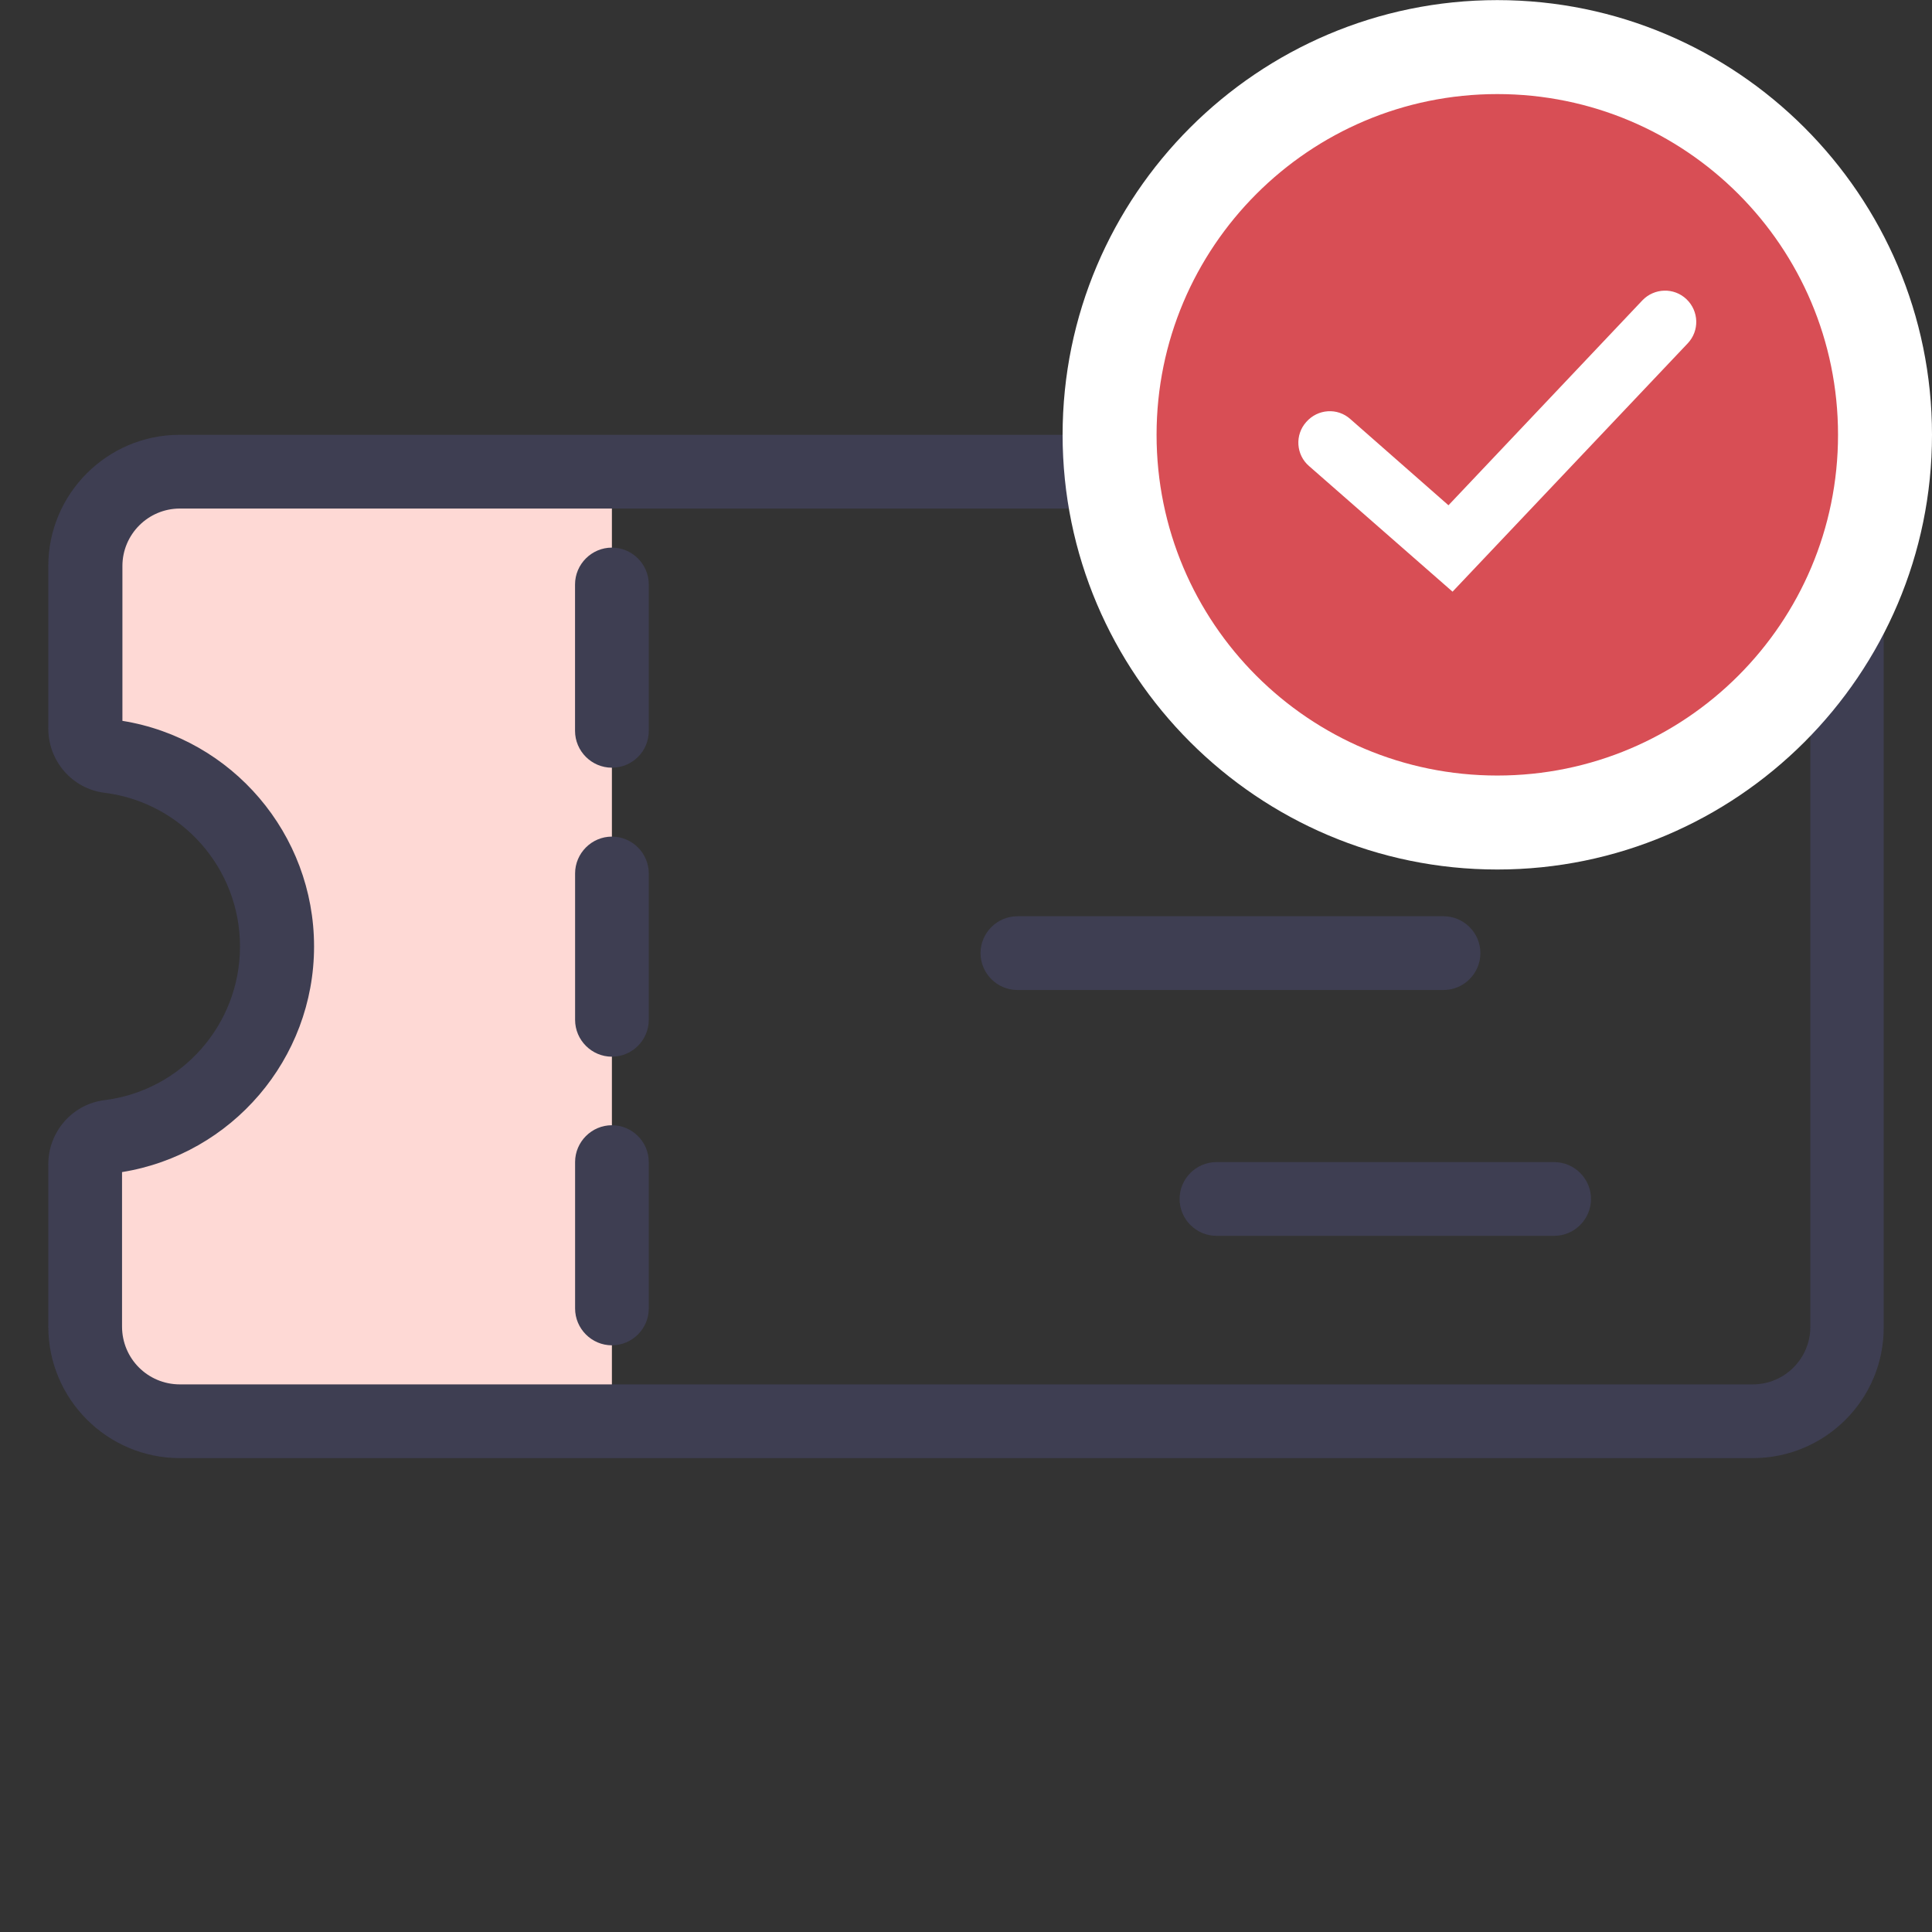<svg width="36" height="36" viewBox="0 0 36 36" fill="none" xmlns="http://www.w3.org/2000/svg">
<rect x="0" y="0" width="36" height="36" fill="#333333" stroke="none"/>
<path d="M11.402 8.789H3.345C2.377 8.789 1.587 9.579 1.587 10.547V13.576C1.587 13.838 1.772 14.057 2.033 14.092C3.798 14.311 5.158 15.816 5.158 17.636C5.158 19.456 3.798 20.96 2.033 21.18C1.779 21.215 1.587 21.434 1.587 21.695V24.718C1.587 25.693 2.377 26.483 3.352 26.483H11.402V8.789Z" fill="#FED9D5"/>
<path d="M32.661 27.17H3.352C1.999 27.17 0.9 26.071 0.9 24.718V21.695C0.9 21.091 1.346 20.576 1.944 20.5C3.386 20.322 4.472 19.092 4.472 17.636C4.472 16.18 3.386 14.95 1.944 14.772C1.346 14.696 0.9 14.181 0.9 13.576V10.547C0.9 9.201 1.999 8.102 3.345 8.102H32.648C34.001 8.102 35.1 9.201 35.1 10.554V24.725C35.107 26.078 34.008 27.17 32.661 27.17ZM2.274 21.84V24.718C2.274 25.315 2.754 25.796 3.352 25.796H32.661C33.252 25.796 33.733 25.315 33.733 24.725V10.554C33.733 9.957 33.252 9.476 32.655 9.476H3.352C2.761 9.476 2.281 9.957 2.281 10.547V13.432C4.327 13.762 5.852 15.541 5.852 17.636C5.852 19.731 4.321 21.51 2.274 21.84Z" fill="#3E3E52"/>
<path d="M26.898 18.447H18.958C18.58 18.447 18.271 18.138 18.271 17.76C18.271 17.382 18.58 17.073 18.958 17.073H26.898C27.276 17.073 27.585 17.382 27.585 17.76C27.585 18.138 27.276 18.447 26.898 18.447Z" fill="#3E3E52"/>
<path d="M28.959 23.028H22.667C22.289 23.028 21.98 22.719 21.98 22.341C21.98 21.963 22.289 21.654 22.667 21.654H28.959C29.337 21.654 29.646 21.963 29.646 22.341C29.646 22.719 29.337 23.028 28.959 23.028Z" fill="#3E3E52"/>
<path d="M11.402 14.305C11.024 14.305 10.715 13.996 10.715 13.618V10.891C10.715 10.513 11.024 10.204 11.402 10.204C11.78 10.204 12.089 10.513 12.089 10.891V13.618C12.089 14.002 11.78 14.305 11.402 14.305Z" fill="#3E3E52"/>
<path d="M11.402 19.69C11.025 19.69 10.716 19.381 10.716 19.003V16.276C10.716 15.898 11.025 15.589 11.402 15.589C11.78 15.589 12.089 15.898 12.089 16.276V19.003C12.089 19.381 11.78 19.69 11.402 19.69Z" fill="#3E3E52"/>
<path d="M11.402 25.068C11.025 25.068 10.716 24.759 10.716 24.381V21.654C10.716 21.276 11.025 20.967 11.402 20.967C11.78 20.967 12.089 21.276 12.089 21.654V24.381C12.089 24.759 11.78 25.068 11.402 25.068Z" fill="#3E3E52"/>
<path d="M27.9 15.327C23.914 15.327 20.675 12.088 20.675 8.102C20.675 4.116 23.914 0.877 27.9 0.877C31.886 0.877 35.125 4.116 35.125 8.102C35.125 12.088 31.88 15.327 27.9 15.327Z" fill="#D84E55"/>
<path d="M27.9 1.753C31.407 1.753 34.249 4.595 34.249 8.102C34.249 11.609 31.407 14.451 27.9 14.451C24.393 14.451 21.551 11.609 21.551 8.102C21.551 4.601 24.393 1.753 27.9 1.753ZM27.9 0.002C23.436 0.002 19.8 3.638 19.8 8.102C19.8 12.566 23.436 16.202 27.9 16.202C32.364 16.202 36 12.566 36 8.102C36 3.638 32.364 0.002 27.9 0.002Z" fill="white"/>
<path d="M27.066 11.025L24.393 8.685C24.148 8.475 24.125 8.102 24.34 7.863C24.556 7.617 24.924 7.594 25.163 7.81L26.99 9.415L30.602 5.598C30.824 5.365 31.192 5.353 31.425 5.575C31.658 5.797 31.67 6.164 31.448 6.398L27.066 11.025Z" fill="white"/>
</svg>
